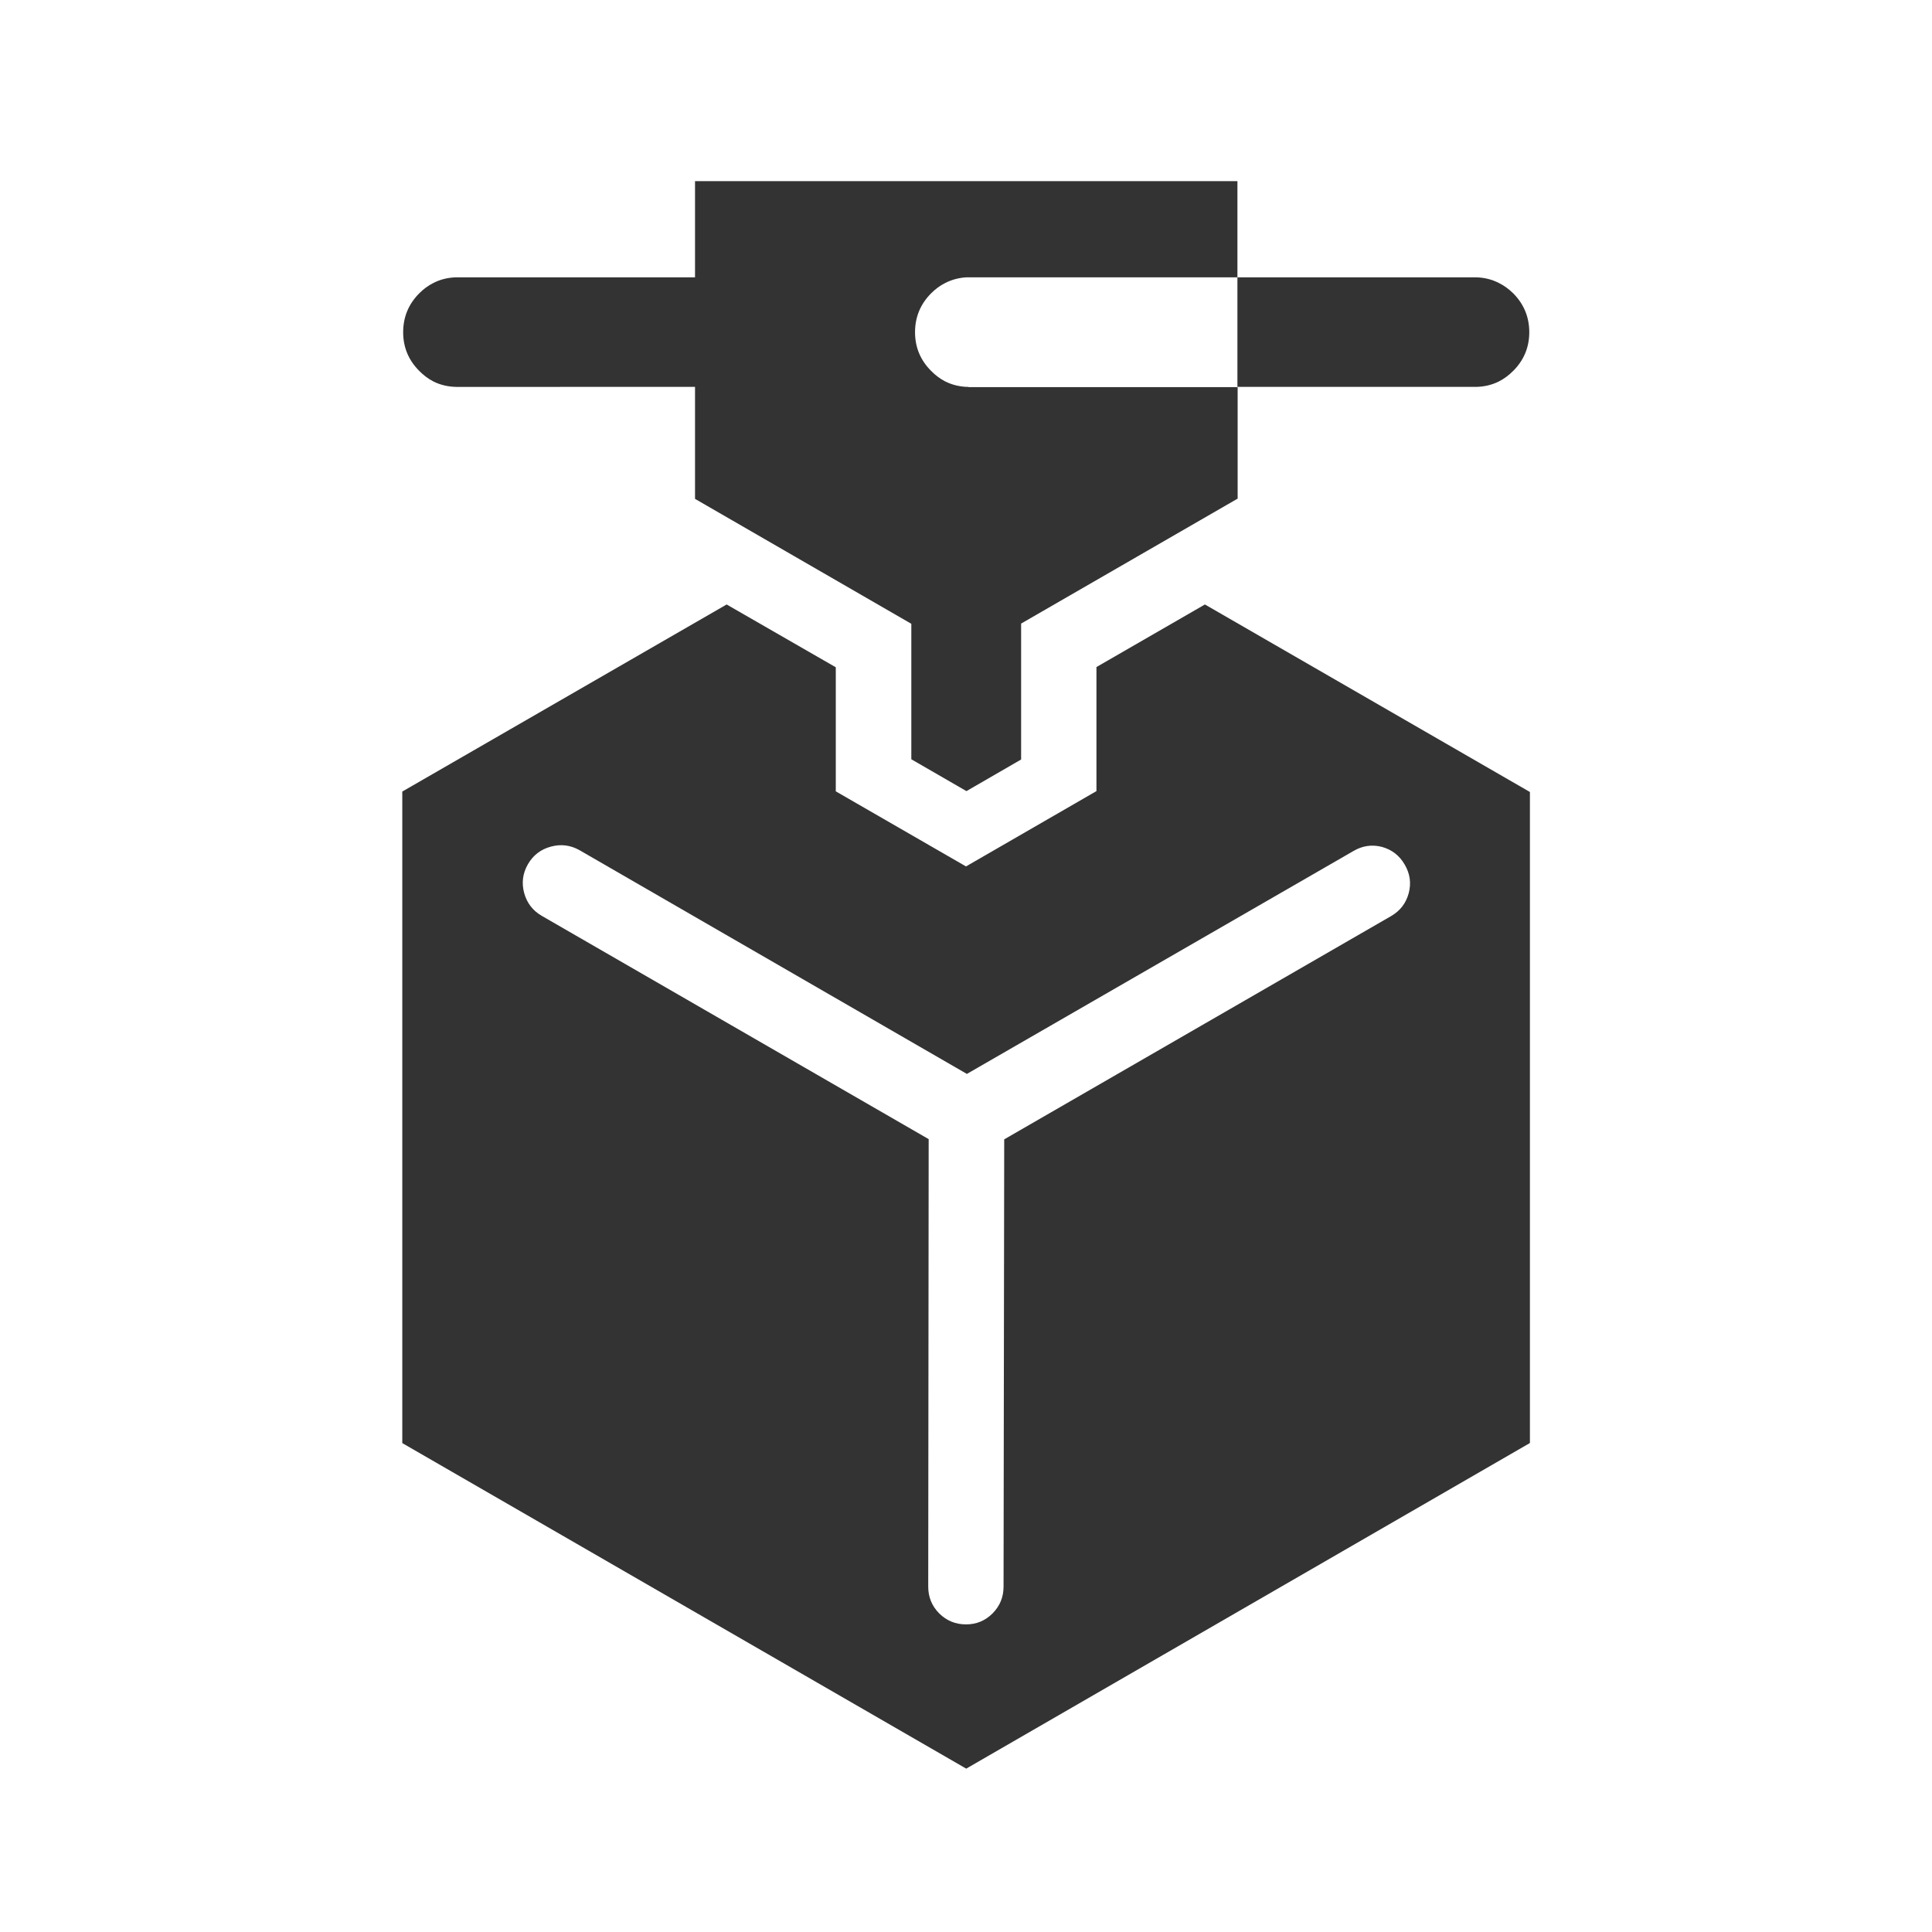 <svg height="30px" version="1.1" viewBox="0 0 512 512" className='opacity-80 p-1' width="30px" xml:space="preserve" xmlns="http://www.w3.org/2000/svg" xmlns:xlink="http://www.w3.org/1999/xlink"><g><g><g><path clip-rule="evenodd" d="M319.315,160.192l86.129,49.694v172.528l-149.387,86.292      l-149.386-86.235h-0.059V209.769l85.956-49.576l28.923,16.644v32.876l34.51,19.9l34.567-19.96v-32.876L319.315,160.192z       M256.233,284.6l-102.655-59.293c-2.421-1.361-4.963-1.673-7.625-0.932c-2.654,0.716-4.671,2.269-6.051,4.655      c-1.382,2.411-1.712,4.952-0.991,7.623c0.725,2.652,2.277,4.671,4.655,6.051l102.542,59.177L245.99,420.47      c-0.005,2.759,0.964,5.128,2.909,7.099c1.969,1.945,4.335,2.916,7.102,2.909c2.742,0.009,5.088-0.962,7.04-2.909      c1.944-1.967,2.915-4.333,2.91-7.099l0.175-118.529l102.539-59.177c2.39-1.389,3.939-3.405,4.656-6.054      c0.702-2.654,0.352-5.175-1.049-7.564c-1.382-2.409-3.4-3.979-6.051-4.712c-2.653-0.68-5.174-0.309-7.565,1.105L256.233,284.6z" fill="#333333" fill-rule="evenodd"/></g><g><path clip-rule="evenodd" d="M120.93,73.492h63.258c0-8.494,0-16.99,0-25.487      c0.016,0.009,0.036,0.009,0.059,0h143.683c0,8.497,0,16.993,0,25.487h-71.346c-0.157,0.004-0.313,0.004-0.466,0      c-2.039,0.125-3.919,0.63-5.645,1.514c-1.339,0.673-2.58,1.584-3.726,2.734c-2.749,2.773-4.165,6.089-4.249,9.951v0.698      c0.084,3.841,1.5,7.14,4.249,9.892c1.146,1.168,2.387,2.101,3.726,2.794c1.726,0.863,3.605,1.348,5.645,1.454      c0.152-0.004,0.309-0.004,0.466,0c0.036,0.019,0.075,0.039,0.116,0.057h71.289v29.619h-0.116      c-19.089,11.024-38.177,22.042-57.266,33.05v36.02l-14.489,8.378l-14.608-8.437v-35.902l-57.321-33.108      c0-9.892,0-19.783,0-29.676H120.93c-2.219-0.034-4.256-0.521-6.11-1.454c-1.337-0.693-2.578-1.626-3.724-2.794      c-2.75-2.752-4.167-6.051-4.249-9.892v-0.698c0.082-3.862,1.499-7.178,4.249-9.951c1.146-1.15,2.387-2.062,3.724-2.734      C116.674,74.049,118.711,73.544,120.93,73.492z" fill="#333333" fill-rule="evenodd"/></g><g><path clip-rule="evenodd" d="M397.24,75.006c1.356,0.673,2.616,1.584,3.782,2.734      c2.748,2.773,4.165,6.089,4.249,9.951v0.698c-0.084,3.841-1.501,7.14-4.249,9.892c-1.166,1.168-2.426,2.101-3.782,2.794      c-1.855,0.934-3.892,1.42-6.11,1.454h-12.337c-14.826,0.01-29.648,0.01-44.463,0h-6.401V73.492h63.201      C393.349,73.544,395.385,74.049,397.24,75.006z" fill="#333333" fill-rule="evenodd"/></g></g></g></svg>
